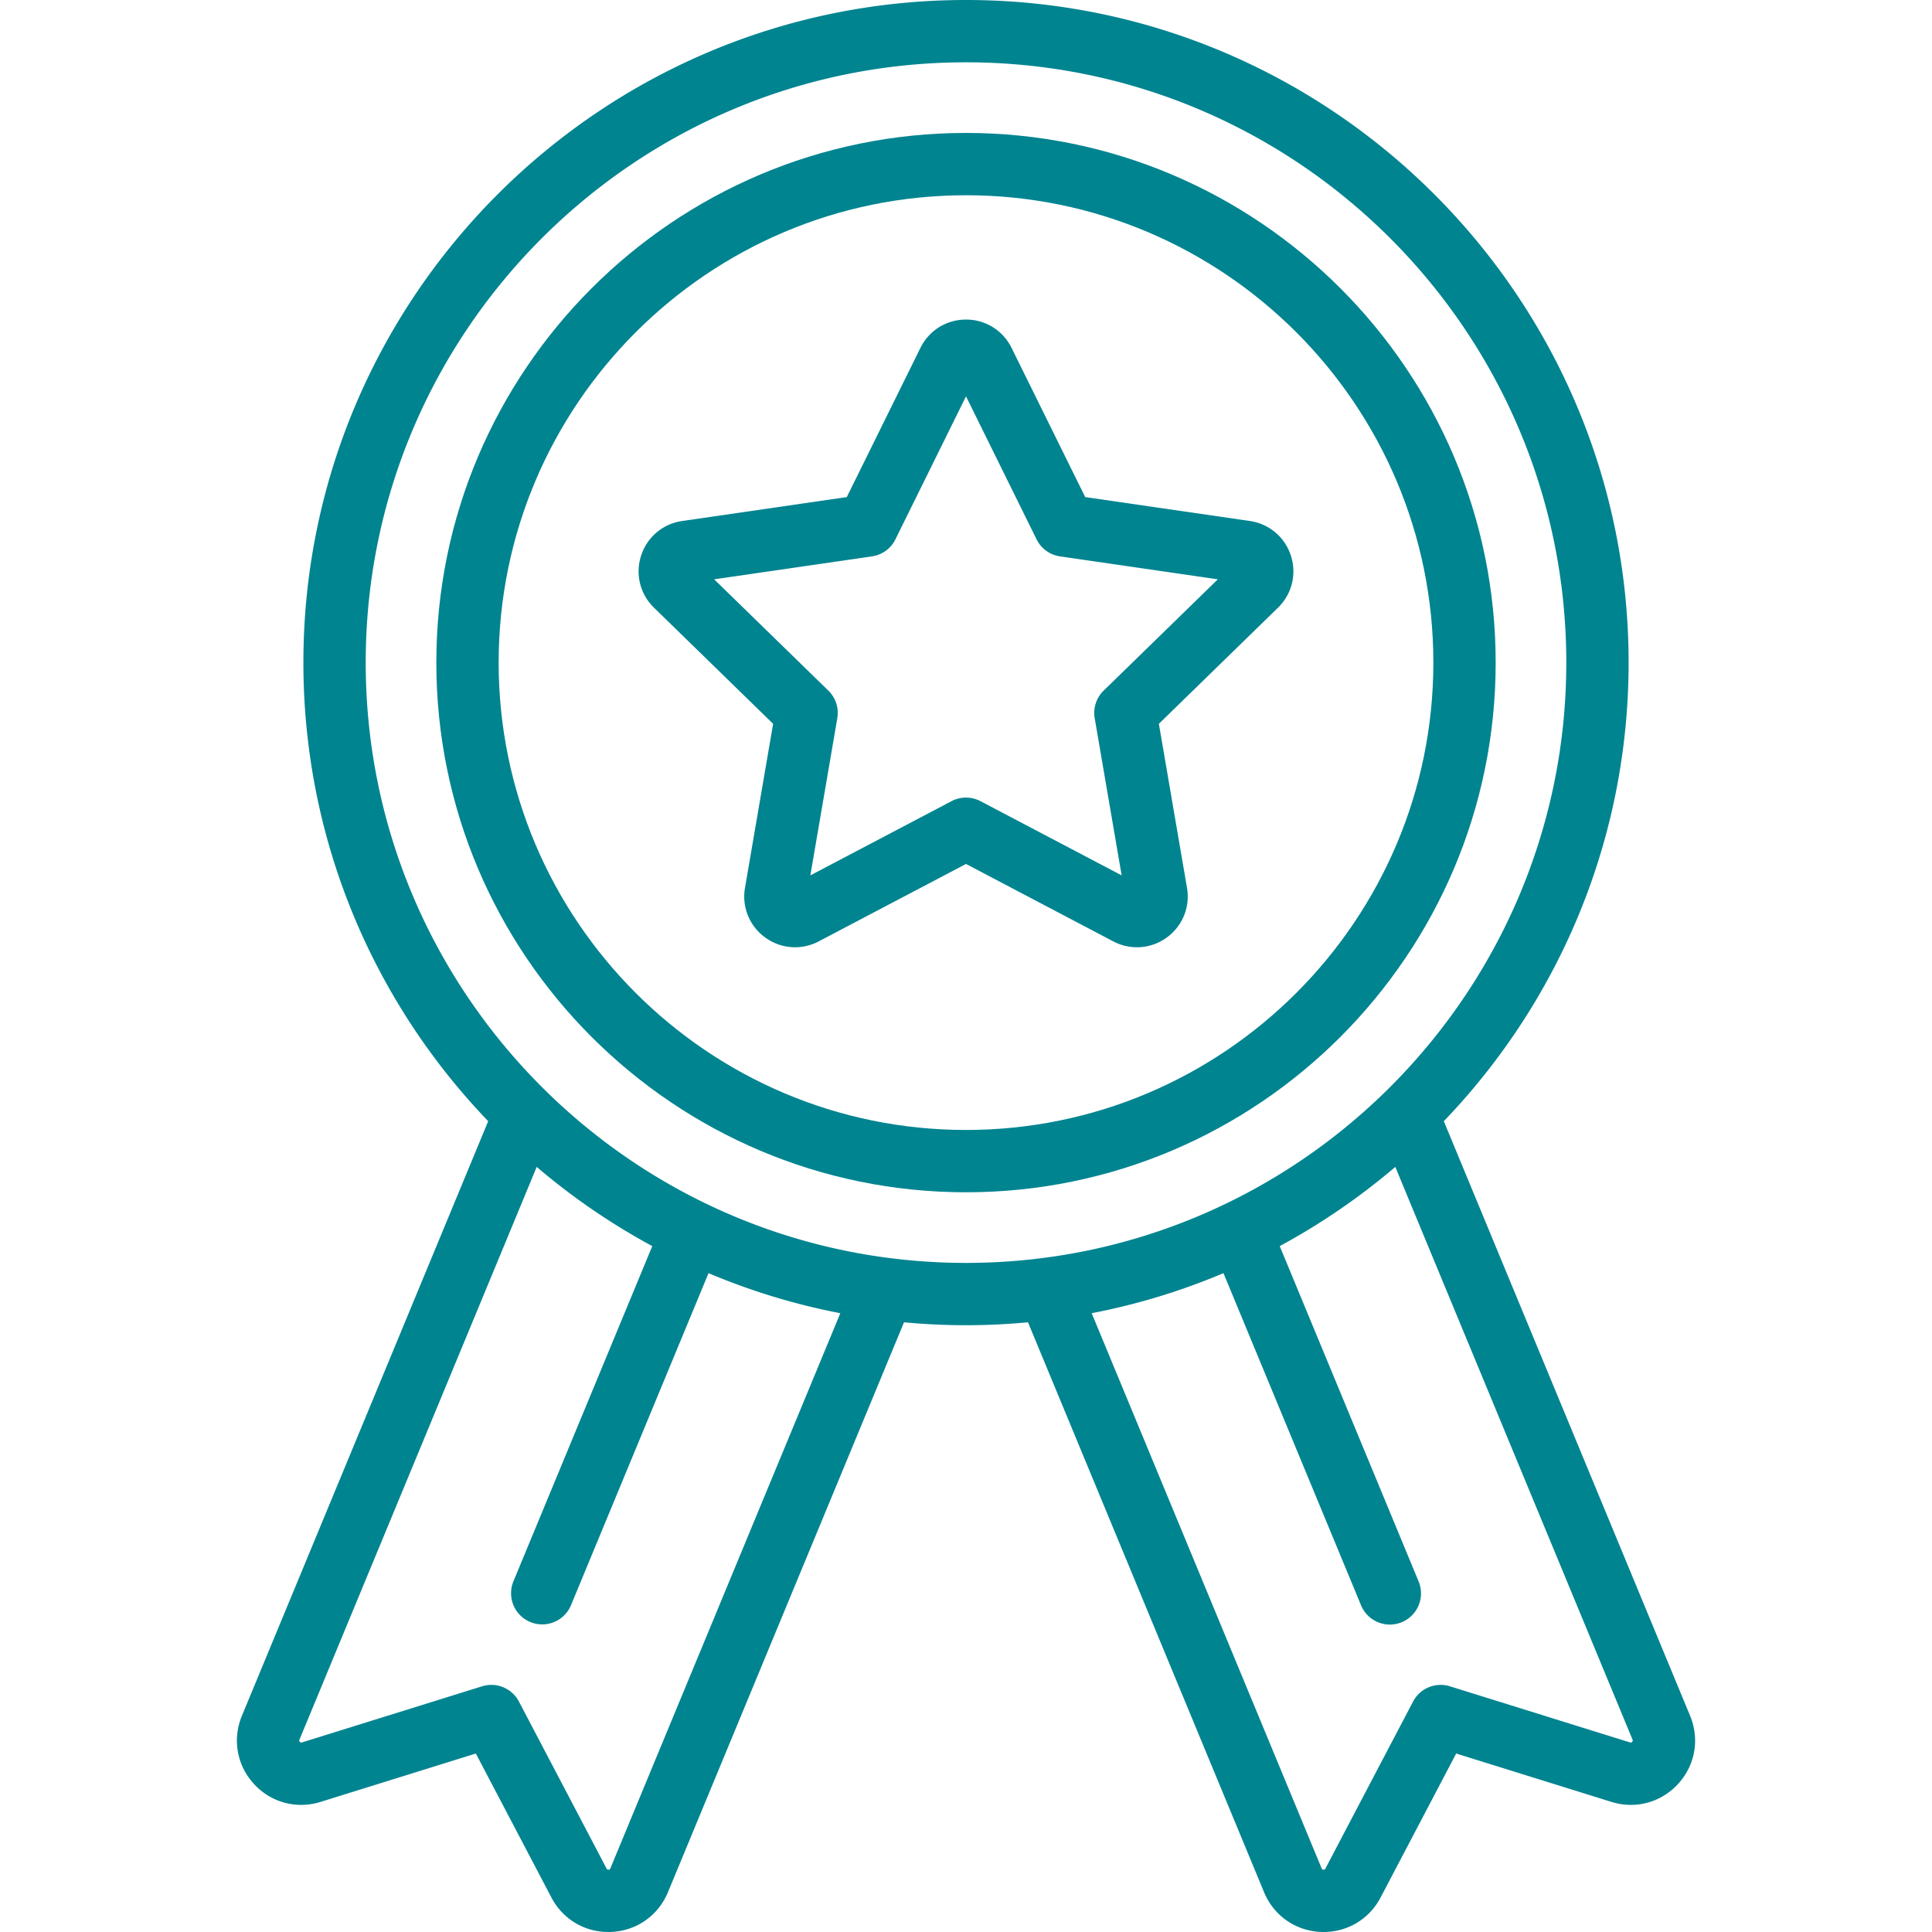 <svg xmlns="http://www.w3.org/2000/svg" viewBox="0 0 465.063 465.063" width="512" height="512"><g fill="#008490"><path d="M300.859 125.413l-39.633-5.759-17.725-35.913c-2.076-4.206-6.279-6.819-10.97-6.819s-8.894 2.613-10.97 6.819l-17.725 35.913-39.633 5.759c-4.642.675-8.426 3.865-9.875 8.326s-.264 9.266 3.095 12.541l28.679 27.953-6.77 39.474a12.156 12.156 0 0 0 4.867 11.965 12.188 12.188 0 0 0 7.179 2.349c1.943 0 3.898-.469 5.704-1.418l35.448-18.636 35.447 18.635a12.157 12.157 0 0 0 12.884-.93 12.156 12.156 0 0 0 4.867-11.965l-6.77-39.474 28.679-27.954c3.358-3.274 4.544-8.079 3.095-12.54s-5.231-7.651-9.873-8.326zm-35.192 40.831a7.498 7.498 0 0 0-2.156 6.639l6.488 37.834-33.977-17.862a7.504 7.504 0 0 0-6.98 0l-33.977 17.862 6.488-37.834a7.501 7.501 0 0 0-2.156-6.639l-27.488-26.793 37.987-5.52a7.496 7.496 0 0 0 5.647-4.103l16.988-34.422 16.988 34.422a7.5 7.5 0 0 0 5.647 4.103l37.987 5.52-27.486 26.793z"/><path d="M232.532 32c-70.304 0-127.5 57.196-127.5 127.5S162.228 287 232.532 287s127.5-57.196 127.5-127.5S302.835 32 232.532 32zm0 240c-62.032 0-112.5-50.468-112.5-112.5S170.5 47 232.532 47s112.5 50.468 112.5 112.5S294.564 272 232.532 272z"/><path d="M406.833 413.017L347.548 269.89c27.534-28.677 44.484-67.59 44.484-110.39 0-87.948-71.552-159.5-159.5-159.5s-159.5 71.552-159.5 159.5c0 42.8 16.949 81.713 44.484 110.39L58.23 413.017c-2.327 5.616-1.226 11.895 2.874 16.384 4.099 4.489 10.249 6.157 16.058 4.346L114.54 422.1l18.196 34.667c2.712 5.167 7.912 8.297 13.696 8.297.242 0 .485-.005.729-.017 6.073-.275 11.292-3.936 13.618-9.553l56.83-137.198c4.914.458 9.89.704 14.922.704s10.008-.245 14.922-.704l56.83 137.198c2.326 5.617 7.545 9.277 13.618 9.553.244.012.487.017.729.017 5.783 0 10.985-3.131 13.696-8.297l18.196-34.667 37.379 11.646c5.809 1.812 11.958.142 16.057-4.346 4.101-4.489 5.203-10.767 2.875-16.383zm-259.911 36.737c-.058.138-.122.294-.44.309-.314.021-.396-.135-.465-.267l-21.101-40.201a7.496 7.496 0 0 0-8.872-3.675L72.7 419.426c-.143.043-.306.094-.52-.141s-.149-.391-.093-.528l57.106-137.865a160.137 160.137 0 0 0 27.822 19.066l-33.422 80.689a7.498 7.498 0 0 0 4.059 9.799 7.45 7.45 0 0 0 2.867.573 7.504 7.504 0 0 0 6.932-4.632l33.104-79.921a158.144 158.144 0 0 0 31.725 9.644l-55.358 133.644zM88.032 159.5c0-79.678 64.822-144.5 144.5-144.5s144.5 64.822 144.5 144.5S312.209 304 232.532 304s-144.5-64.822-144.5-144.5zm304.851 259.785c-.216.234-.376.184-.519.141l-43.346-13.506a7.494 7.494 0 0 0-8.872 3.675l-21.101 40.201c-.069.132-.167.279-.465.267-.318-.015-.383-.171-.44-.309L262.783 316.11a158.144 158.144 0 0 0 31.725-9.644l33.104 79.921a7.5 7.5 0 1 0 13.858-5.74l-33.422-80.689a160.193 160.193 0 0 0 27.822-19.066l57.106 137.865c.057.138.121.294-.093.528z"/></g></svg>